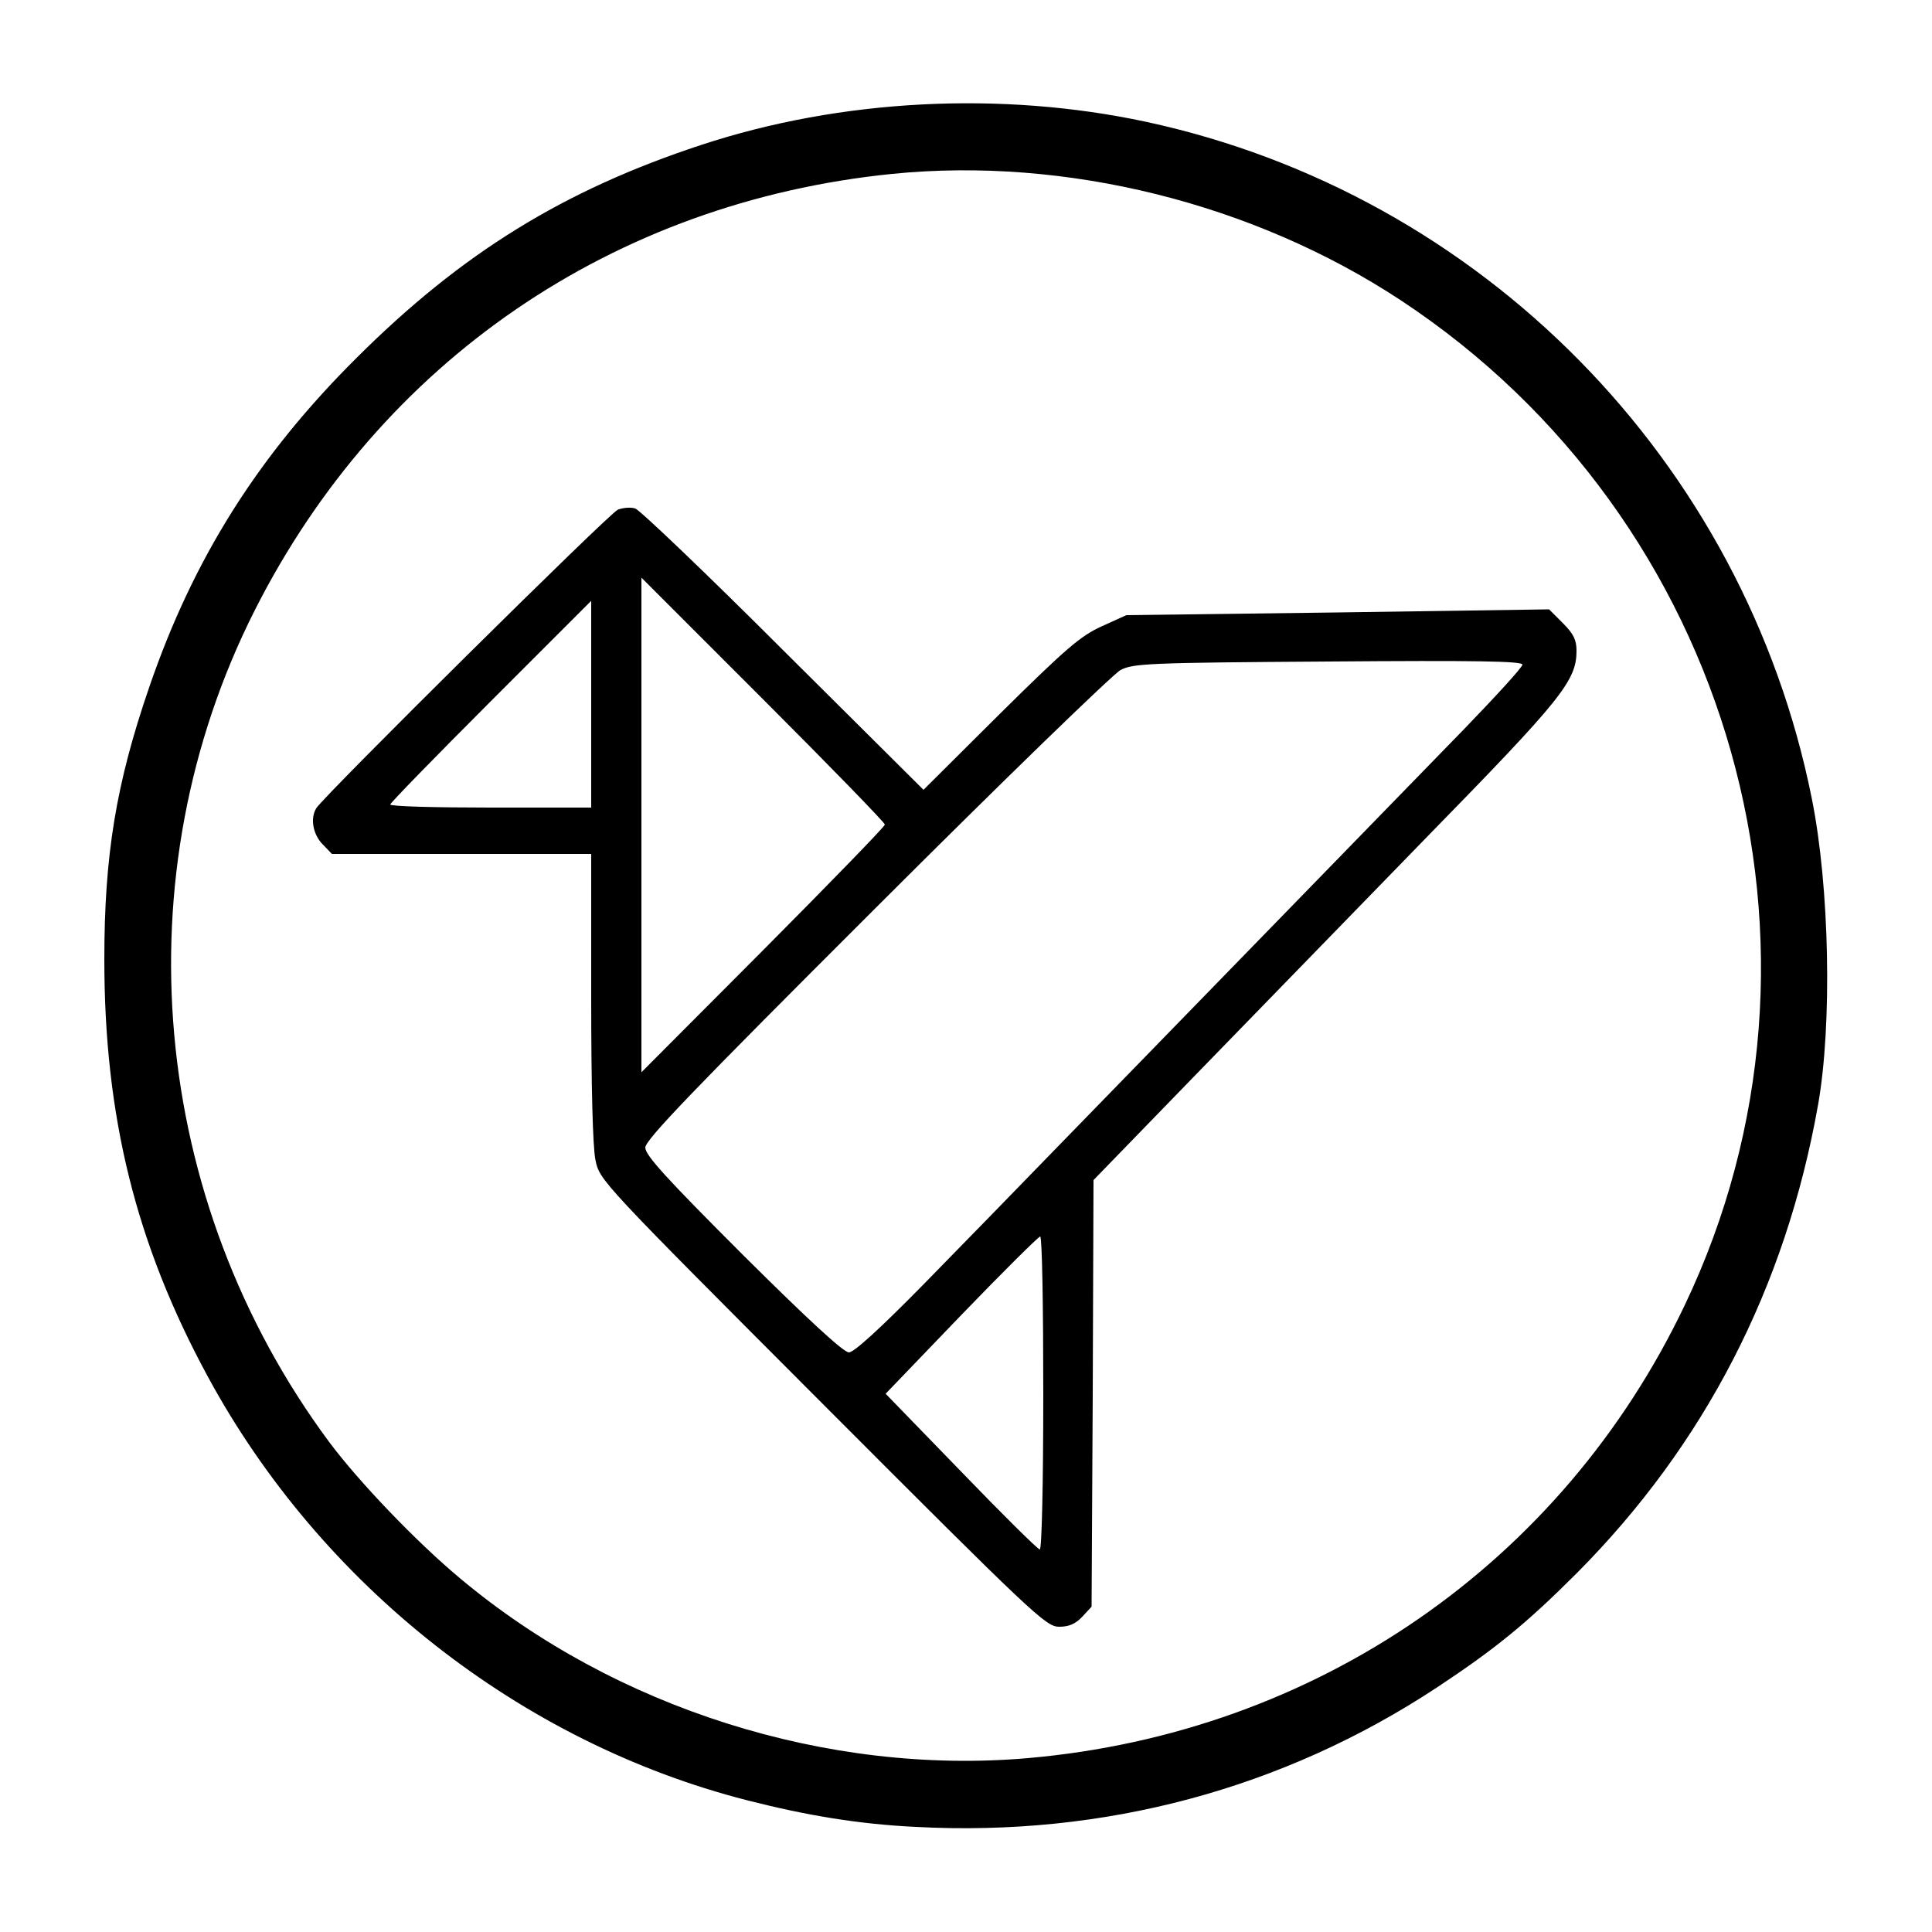 <?xml version="1.0" encoding="utf-8"?>
<!DOCTYPE svg PUBLIC "-//W3C//DTD SVG 20010904//EN" "http://www.w3.org/TR/2001/REC-SVG-20010904/DTD/svg10.dtd">
<svg version="1.0" xmlns="http://www.w3.org/2000/svg" width="500px" height="500px" viewBox="0 0 500 500" preserveAspectRatio="xMidYMid meet">
 <g fill="#000000">
  <path d="M237 472.8 c-14.6 -0.7 -28 -2.9 -43.7 -6.9 -58.6 -15 -110.2 -55.6 -139.5 -109.6 -18.6 -34.3 -26.8 -67.2 -26.8 -108 0 -26.9 3 -45.4 11.6 -70.4 11.4 -33.3 28.2 -60 53.8 -85.4 27.1 -27 53.5 -43.3 89.1 -55 36.1 -11.9 77.6 -14 115 -6 86.9 18.7 154.9 87.7 172.4 175.2 4.6 22.8 5.3 58.5 1.6 79.3 -8.4 47.3 -29.4 87.9 -62.4 121.1 -13.1 13.1 -21.1 19.6 -36.2 29.6 -39.9 26.3 -86.2 38.7 -134.9 36.1z m29 -17.8 c74.5 -6.5 138.1 -50.3 170 -117.2 43.9 -92 12.5 -203.4 -73.5 -260.1 -38.1 -25.1 -86.7 -37.2 -131.6 -32.7 -72.2 7.3 -132.4 48.5 -165 113 -34.7 68.7 -27.2 152.5 19.3 215.2 7.6 10.2 22.5 25.8 33.9 35.3 40.1 33.6 95.1 51 146.9 46.5z"/>
  <path d="M212.9 363.3 c-57.6 -57.7 -57.7 -57.8 -58.8 -63.1 -0.7 -3.3 -1.1 -19.3 -1.1 -42.2 l0 -37 -33.5 0 -33.6 0 -2.4 -2.5 c-2.5 -2.5 -3.3 -6.8 -1.6 -9.4 2.2 -3.4 75.9 -76.4 78 -77.2 1.3 -0.5 3.3 -0.7 4.5 -0.3 1.1 0.3 18.4 16.8 38.3 36.7 l36.3 36.1 19.8 -19.7 c17.1 -16.9 20.8 -20.1 26.3 -22.6 l6.4 -2.9 54.7 -0.7 54.7 -0.8 3.6 3.6 c2.7 2.7 3.5 4.3 3.5 7.1 0 7.8 -3.8 12.5 -38.9 48.4 -18.5 19 -45.4 46.7 -59.8 61.5 l-26.3 27.1 -0.2 55.2 -0.3 55.2 -2.4 2.6 c-1.8 1.9 -3.5 2.6 -6 2.6 -3.4 0 -6.5 -2.9 -61.2 -57.7z m57.1 -2.8 c0 -22.3 -0.3 -40.5 -0.8 -40.5 -0.4 0 -9.6 9.1 -20.4 20.3 l-19.6 20.4 19.5 20.1 c10.7 11.1 19.9 20.2 20.4 20.2 0.5 0 0.9 -16.6 0.9 -40.5z m-30.9 -28.2 c9.6 -9.8 25.1 -25.7 34.4 -35.3 25.1 -25.8 87.7 -90.1 105.3 -108.2 8.3 -8.6 15.2 -16.1 15.2 -16.8 0 -0.9 -12.1 -1.1 -50.2 -0.8 -46.5 0.3 -50.6 0.5 -53.8 2.2 -1.9 1 -30.4 28.6 -63.2 61.4 -47.6 47.5 -59.8 60.2 -59.8 62.2 0 2 5.6 8.1 25.3 27.8 16.7 16.6 26 25.2 27.4 25.2 1.3 0 8 -6.1 19.4 -17.7z m-10.1 -118.9 c0 -0.5 -14.2 -15.1 -31.5 -32.4 l-31.5 -31.5 0 64 0 64 31.5 -31.6 c17.3 -17.4 31.5 -32 31.5 -32.5z m-76 -31.1 l0 -26.8 -26 26 c-14.3 14.3 -26 26.3 -26 26.7 0 0.5 11.7 0.8 26 0.8 l26 0 0 -26.7z"/>
 </g>
</svg>